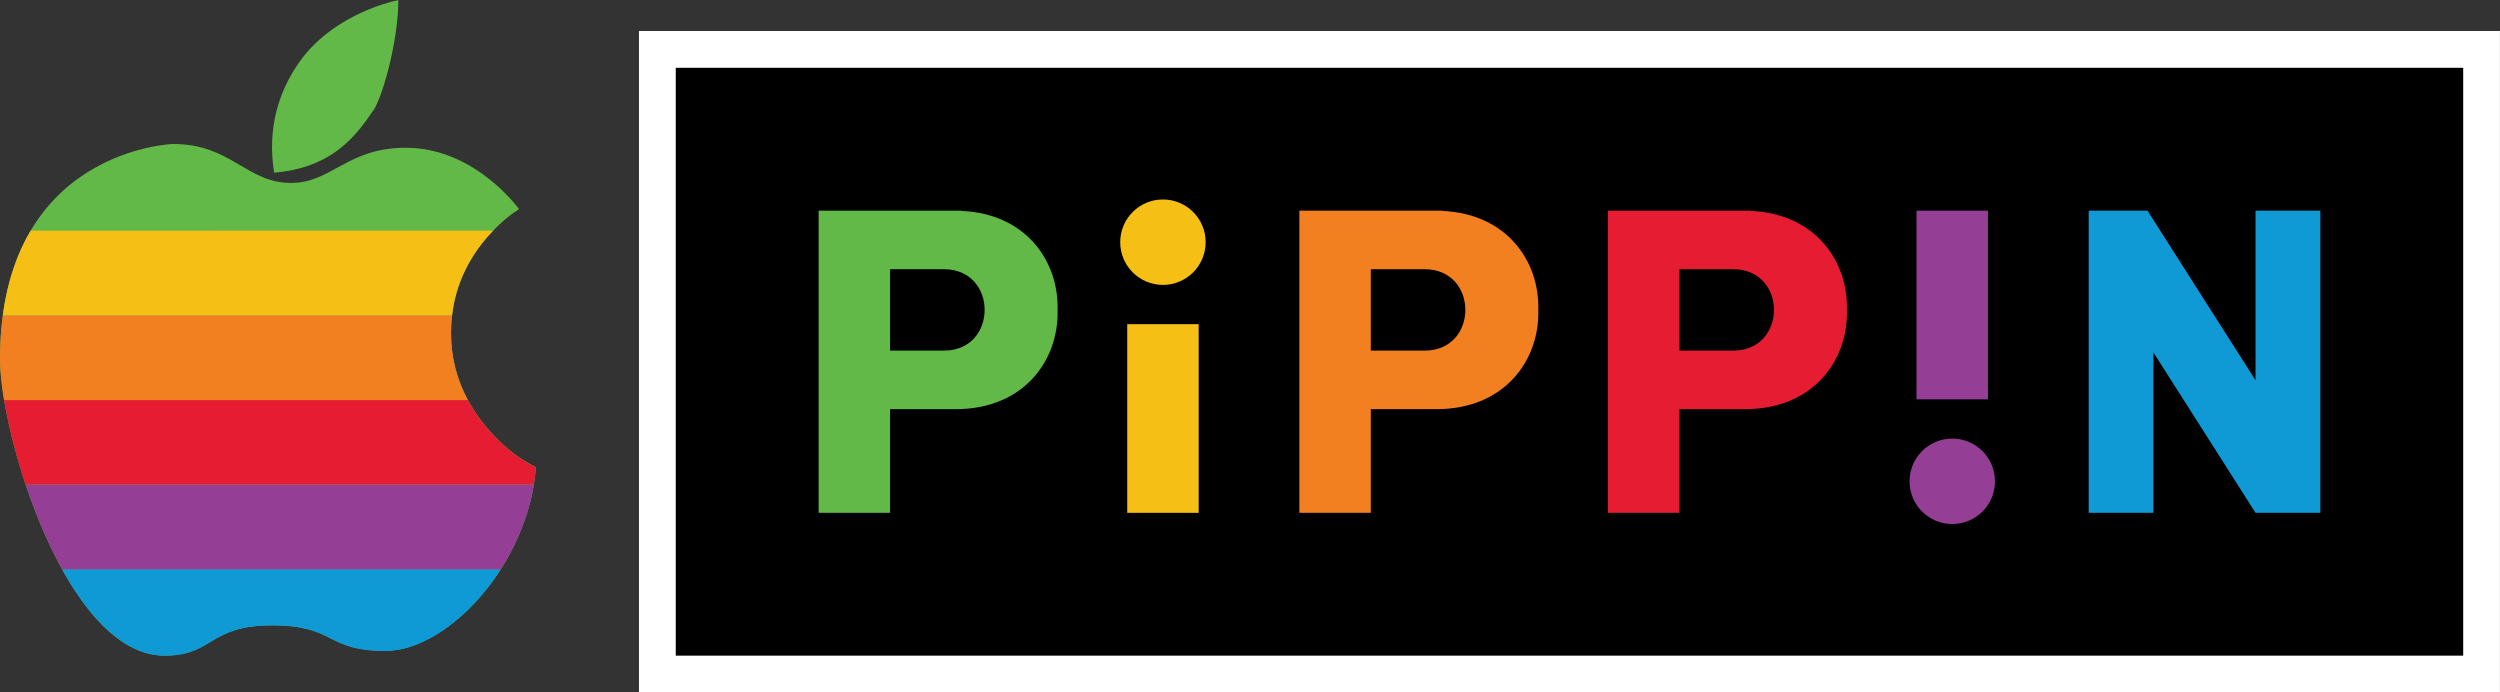 <?xml version="1.0" encoding="utf-8"?>
<!-- Generator: Adobe Illustrator 26.0.3, SVG Export Plug-In . SVG Version: 6.00 Build 0)  -->
<svg version="1.1" id="Layer_1" xmlns="http://www.w3.org/2000/svg" xmlns:xlink="http://www.w3.org/1999/xlink" x="0px" y="0px"
	 viewBox="0 0 3839 1063.4" style="enable-background:new 0 0 3839 1063.4;" xml:space="preserve">
<rect x="0" y="0" width="3839" height="1063.4" fill="#333333" stroke="none"/>
<style type="text/css">
	.st0{fill:#F6BF16;}
	.st1{fill:#943F95;}
	.st2{fill:#62B947;}
	.st3{fill:#E61D32;}
	.st4{fill:#0F9AD6;}
	.st5{fill:#F38020;}
	.st6{clip-path:url(#SVGID_00000097477239636111062170000000279963202780120746_);fill:#62B947;}
	.st7{fill:#FFFFFF;}
	.st8{clip-path:url(#SVGID_00000129905193475213042200000013681647268386203804_);fill:#62B947;}
	.st9{clip-path:url(#SVGID_00000063593114719942310670000001447501242728828310_);fill:#62B947;}
	.st10{clip-path:url(#SVGID_00000095310415418897607850000011965902497463805611_);fill:#62B947;}
	.st11{clip-path:url(#SVGID_00000060737579564240444550000017549085825556025773_);fill:#62B947;}
	.st12{clip-path:url(#SVGID_00000027601484173886271590000015326743465617365695_);fill:#62B947;}
	.st13{clip-path:url(#SVGID_00000112631291048453199810000000380832470632197764_);fill:#62B947;}
	.st14{clip-path:url(#SVGID_00000165230916487845371120000004003678434491655069_);fill:#62B947;}
</style>
<g>
	<g>
		<g>
			<rect x="1009.4" y="75.8" width="2801.3" height="959.3"/>
			<path class="st7" d="M3782.5,104.1v902.7H1037.7V104.1H3782.5 M3839,47.6h-56.5H1037.7h-56.5v56.5v902.7v56.5h56.5h2744.7h56.5
				v-56.5V104.1V47.6L3839,47.6z"/>
		</g>
		<g>
			<g>
				<rect x="1731" y="497.8" class="st0" width="109.7" height="289.7"/>
				<circle class="st0" cx="1785.8" cy="371.9" r="65.6"/>
			</g>
			<g>
				
					<rect x="2943" y="323.5" transform="matrix(-1 -1.224647e-16 1.224647e-16 -1 5995.719 936.715)" class="st1" width="109.7" height="289.7"/>
				<circle class="st1" cx="2997.9" cy="739.1" r="65.6"/>
			</g>
			<path class="st2" d="M1476.5,323.9v-0.4h-109.7h-109.7v464h109.7V628.3h100.7l0,0c105.8,0,158.7-76.2,156.5-152.4
				C1626.1,401.9,1576.2,328.2,1476.5,323.9z M1449.5,538.4h-82.7v-125h82.7l0,0c41.7,0,62.5,31.2,62.5,62.5
				S1491.2,538.4,1449.5,538.4z"/>
			<path class="st3" d="M2688.6,323.9v-0.4h-109.7h-109.7v464h109.7V628.3h100.7l0,0c105.8,0,158.7-76.2,156.5-152.4
				C2838.2,402,2788.3,328.2,2688.6,323.9z M2661.6,538.4h-82.7v-125h82.7v0c41.7,0,62.5,31.2,62.5,62.5S2703.2,538.4,2661.6,538.4z
				"/>
			<polygon class="st4" points="3463.6,584 3297.7,323.5 3297.7,323.5 3207.4,323.5 3207.4,787.5 3306.8,787.5 3306.8,541.2 
				3463.6,787.5 3563.1,787.5 3563.1,323.5 3463.6,323.5 			"/>
			<path class="st5" d="M2105,628.3h100.7l0,0c105.8,0,158.7-76.2,156.5-152.4c2.2-74-47.8-147.7-147.5-152v-0.4H2105h-109.7v464
				H2105V628.3z M2105,413.4h82.7l0,0c41.7,0,62.5,31.2,62.5,62.5s-20.8,62.5-62.5,62.5H2105V413.4z"/>
		</g>
	</g>
	<g>
		<g>
			<path class="st2" d="M758.4,668.7c-43.6-46-65.8-98.8-65.8-157.3c0-58.8,21.2-111.1,63-155.5c12.9-13.7,26.7-25.3,41.5-34.9
				c-15.9-20.6-79.4-94.1-174.1-94.1c-90.2,0-113.6,54-176,54c-68.9,0-91.8-59.8-181.2-59.8c0,0-265.7,7.9-265.7,330.3
				c0,116.3,101.6,455.3,252.7,455.3c75.6,0,66.6-46.5,165.2-46.5c98.2,0,81.4,39.2,173.7,39.2c95.5,0,219.9-131.9,231.3-282
				C800,706.1,778.3,689.8,758.4,668.7z"/>
		</g>
		<path class="st4" d="M591.8,999.7c59.3,0,129.7-50.9,177.3-125.5H95.3c41.8,75.5,95.5,132.7,157.6,132.7
			c75.6,0,66.6-46.5,165.2-46.5C516,960.5,499.4,999.7,591.8,999.7z"/>
		<path class="st1" d="M95.3,874.3h673.9c24.4-38.3,42.9-82.9,50.7-130H39.3C54.3,788.8,73.2,834,95.3,874.3z"/>
		<path class="st3" d="M39.3,744.2h780.4c1.5-8.8,2.6-17.7,3.2-26.5c-23.1-11.6-44.6-27.9-64.6-48.9c-16.3-17.3-29.7-35.4-39.9-54.5
			H6.2C12.7,652.5,23.9,697.9,39.3,744.2z"/>
		<path class="st5" d="M692.6,511.4c0-9.2,0.6-18.3,1.7-27.1H4.3C1.4,505.1,0,527.5,0,551.8c0,16.8,2.2,38.2,6.2,62.5h712.2
			C701.3,582.4,692.6,547.9,692.6,511.4z"/>
		<path class="st0" d="M47.1,354.2c-20.2,33.9-35.7,76.5-42.8,130h689.9c5.6-47.8,26.1-90.9,61.4-128.3c0.6-0.6,1.2-1.2,1.8-1.8
			L47.1,354.2L47.1,354.2z"/>
		<g>
			<g>
				<g>
					<g>
						<defs>
							<path id="SVGID_00000021097565560702059010000004254992093570539192_" d="M758.4,668.7c-43.6-46-65.8-98.8-65.8-157.3
								c0-58.8,21.2-111.1,63-155.5c12.9-13.7,26.7-25.3,41.5-34.9c-15.9-20.6-79.4-94.1-174.1-94.1c-90.2,0-113.6,54-176,54
								c-68.9,0-91.8-59.8-181.2-59.8c0,0-265.7,7.9-265.7,330.3c0,116.3,101.6,455.3,252.7,455.3c75.6,0,66.6-46.5,165.2-46.5
								c98.2,0,81.4,39.2,173.7,39.2c95.5,0,219.9-131.9,231.3-282C800,706.1,778.3,689.8,758.4,668.7z"/>
						</defs>
						<clipPath id="SVGID_00000137112788285175721580000000507831367141875638_">
							<use xlink:href="#SVGID_00000021097565560702059010000004254992093570539192_"  style="overflow:visible;"/>
						</clipPath>
						<path style="clip-path:url(#SVGID_00000137112788285175721580000000507831367141875638_);fill:#62B947;" d="M622.7,218.9
							c-11.7,0-22.3,0.8-32.1,2.4h62.2C642.9,219.7,632.8,218.9,622.7,218.9z"/>
					</g>
				</g>
			</g>
		</g>
		<path class="st2" d="M571.3,172.2C584.2,159.4,611.7,67,611.7,0l0,0C551,14.1,494.1,47.5,461.3,93l0,0
			c-32.8,45.5-51.5,103.2-40.3,172.2l0,0C503.1,258.1,541.6,216.8,571.3,172.2L571.3,172.2z"/>
	</g>
</g>
</svg>
